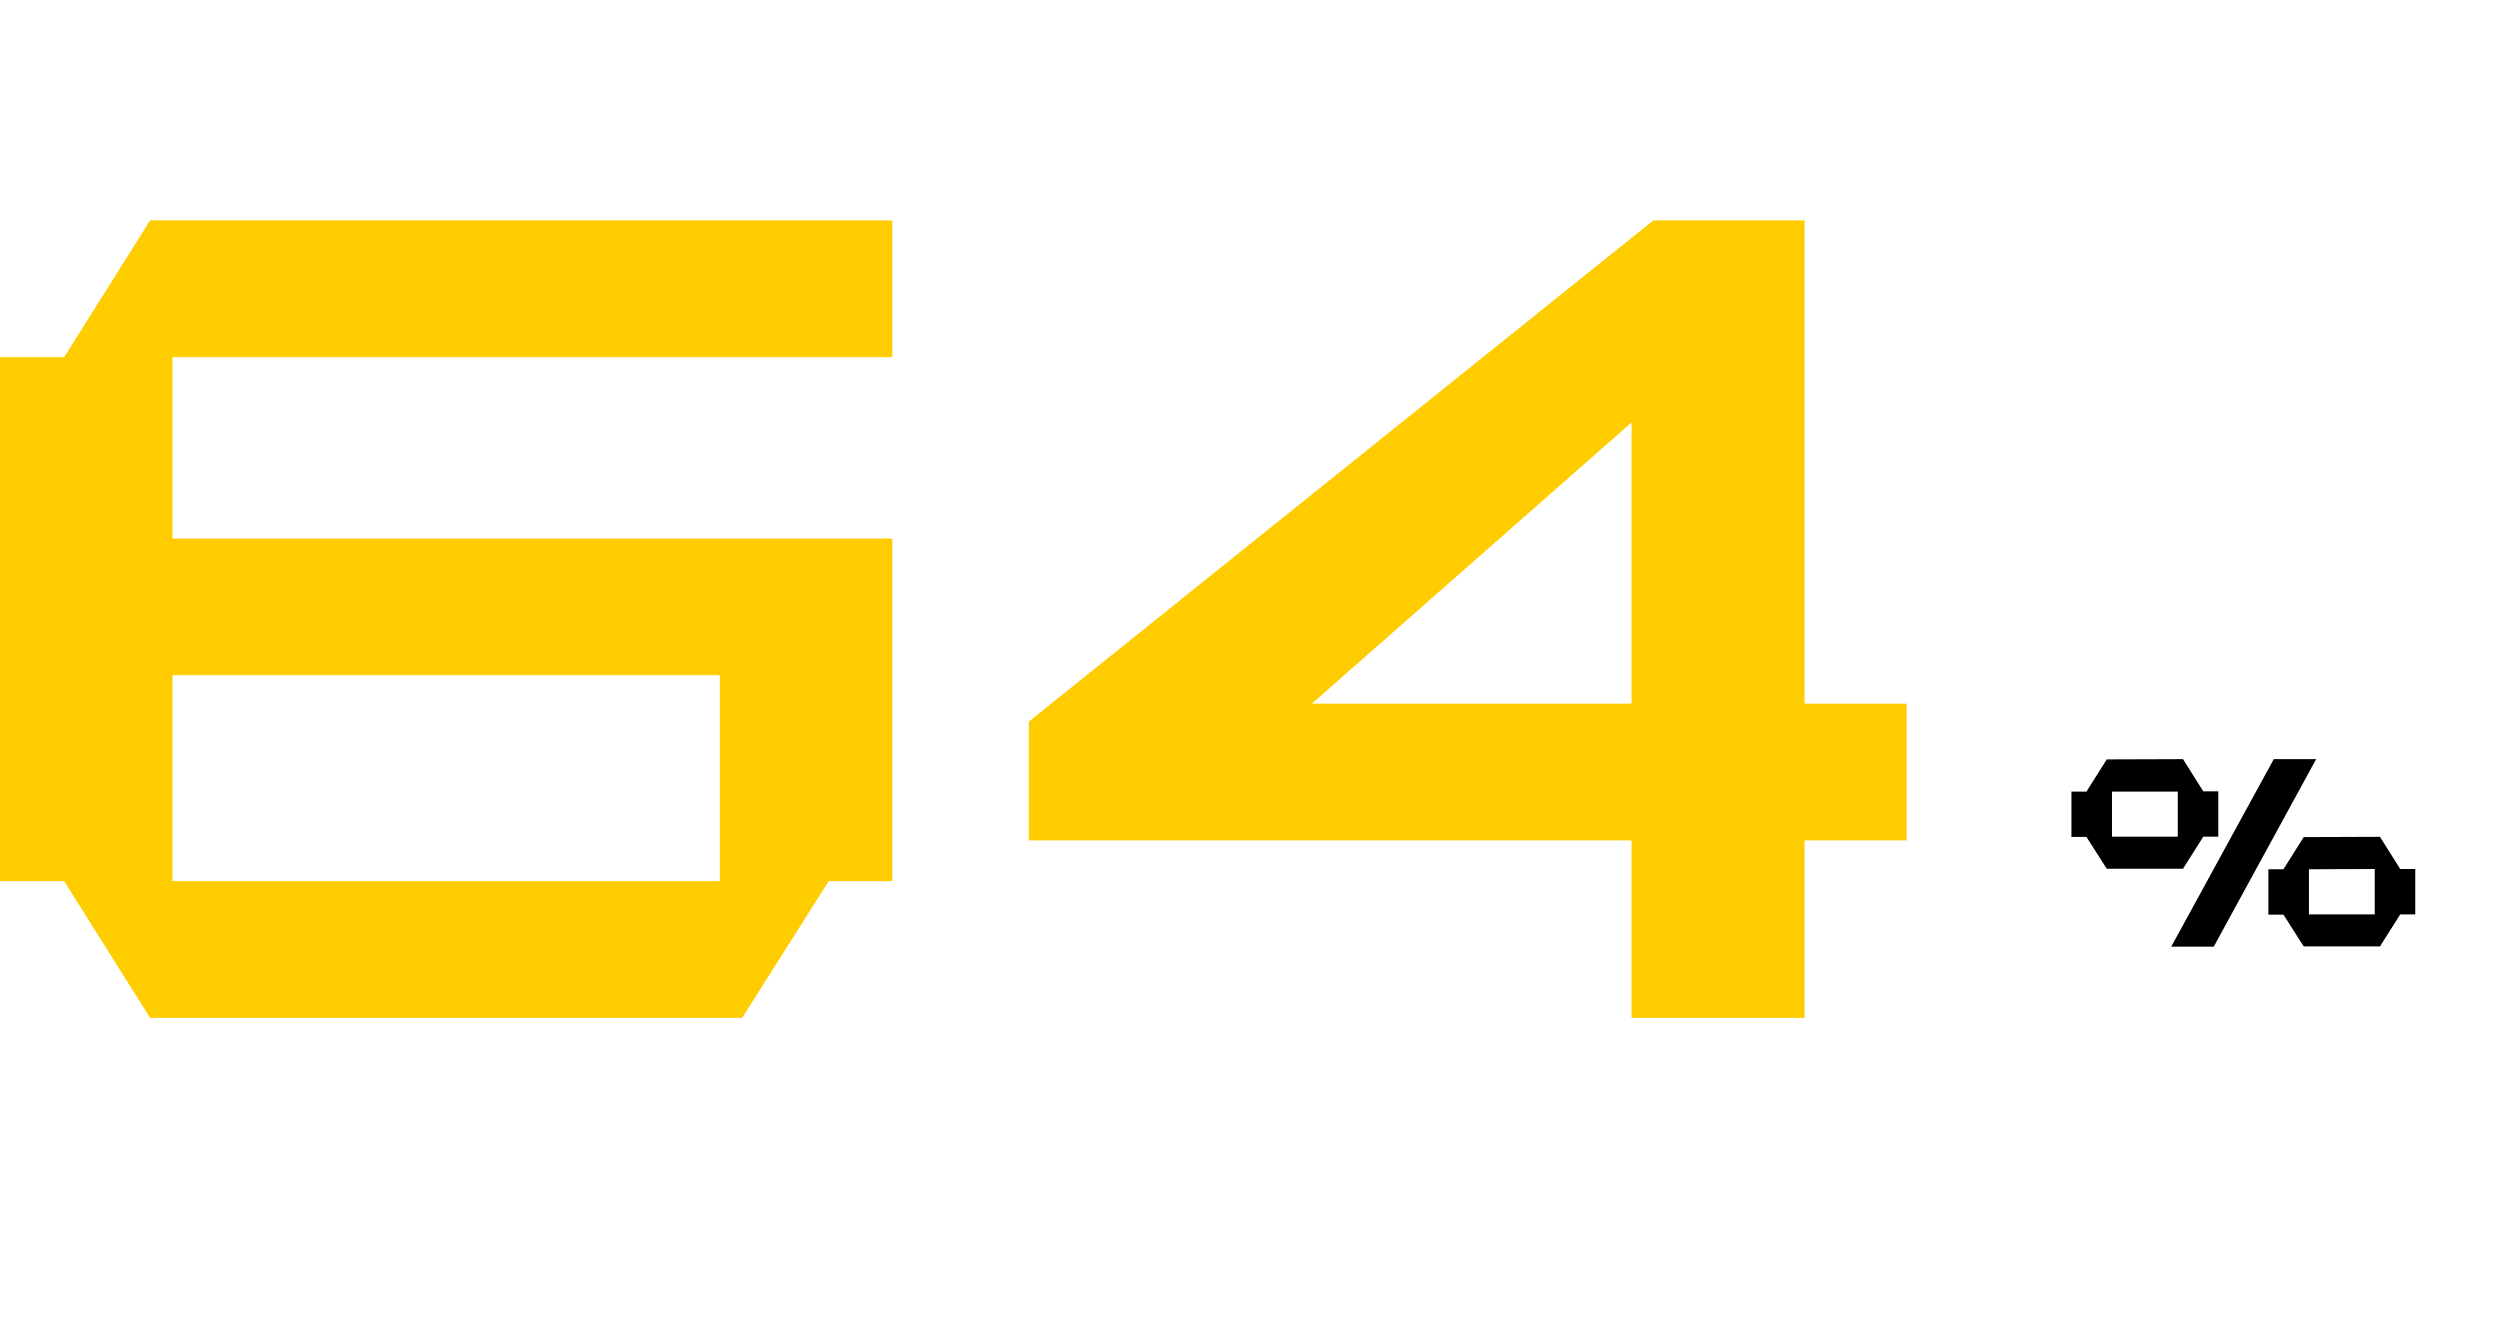 <svg width="140" height="74" viewBox="0 0 140 74" fill="none" xmlns="http://www.w3.org/2000/svg">
<path d="M9.656 37.812V49.344H40.312V37.812H9.656ZM8.406 57L3.594 49.344H0V20H3.594L8.406 12.344H49.969V20H9.656V30.156H49.969V49.344H46.406L41.562 57H8.406ZM92.586 12.344H101.055V39.406H106.774V47.062H101.055V57H91.368V47.062H57.617V40.406L92.586 12.344ZM91.368 23.656L73.461 39.406H91.368V23.656Z" fill="#FFCC00"/>
<path d="M122.248 42.512L123.383 44.313H124.225V46.855H123.383L122.248 48.649H117.978L116.842 46.87H116V44.328H116.842L117.978 42.526L122.248 42.512ZM118.271 44.328V46.855H121.955V44.328H118.271ZM121.588 53.015L127.331 42.512H129.704L123.969 53.015H121.588ZM133.278 46.862L134.413 48.664H135.255V51.206H134.413L133.278 53H129.008L127.873 51.22H127.03V48.679H127.873L129.008 46.877L133.278 46.862ZM129.301 48.679V51.206H132.985V48.664L129.301 48.679Z" fill="black"/>
</svg>
